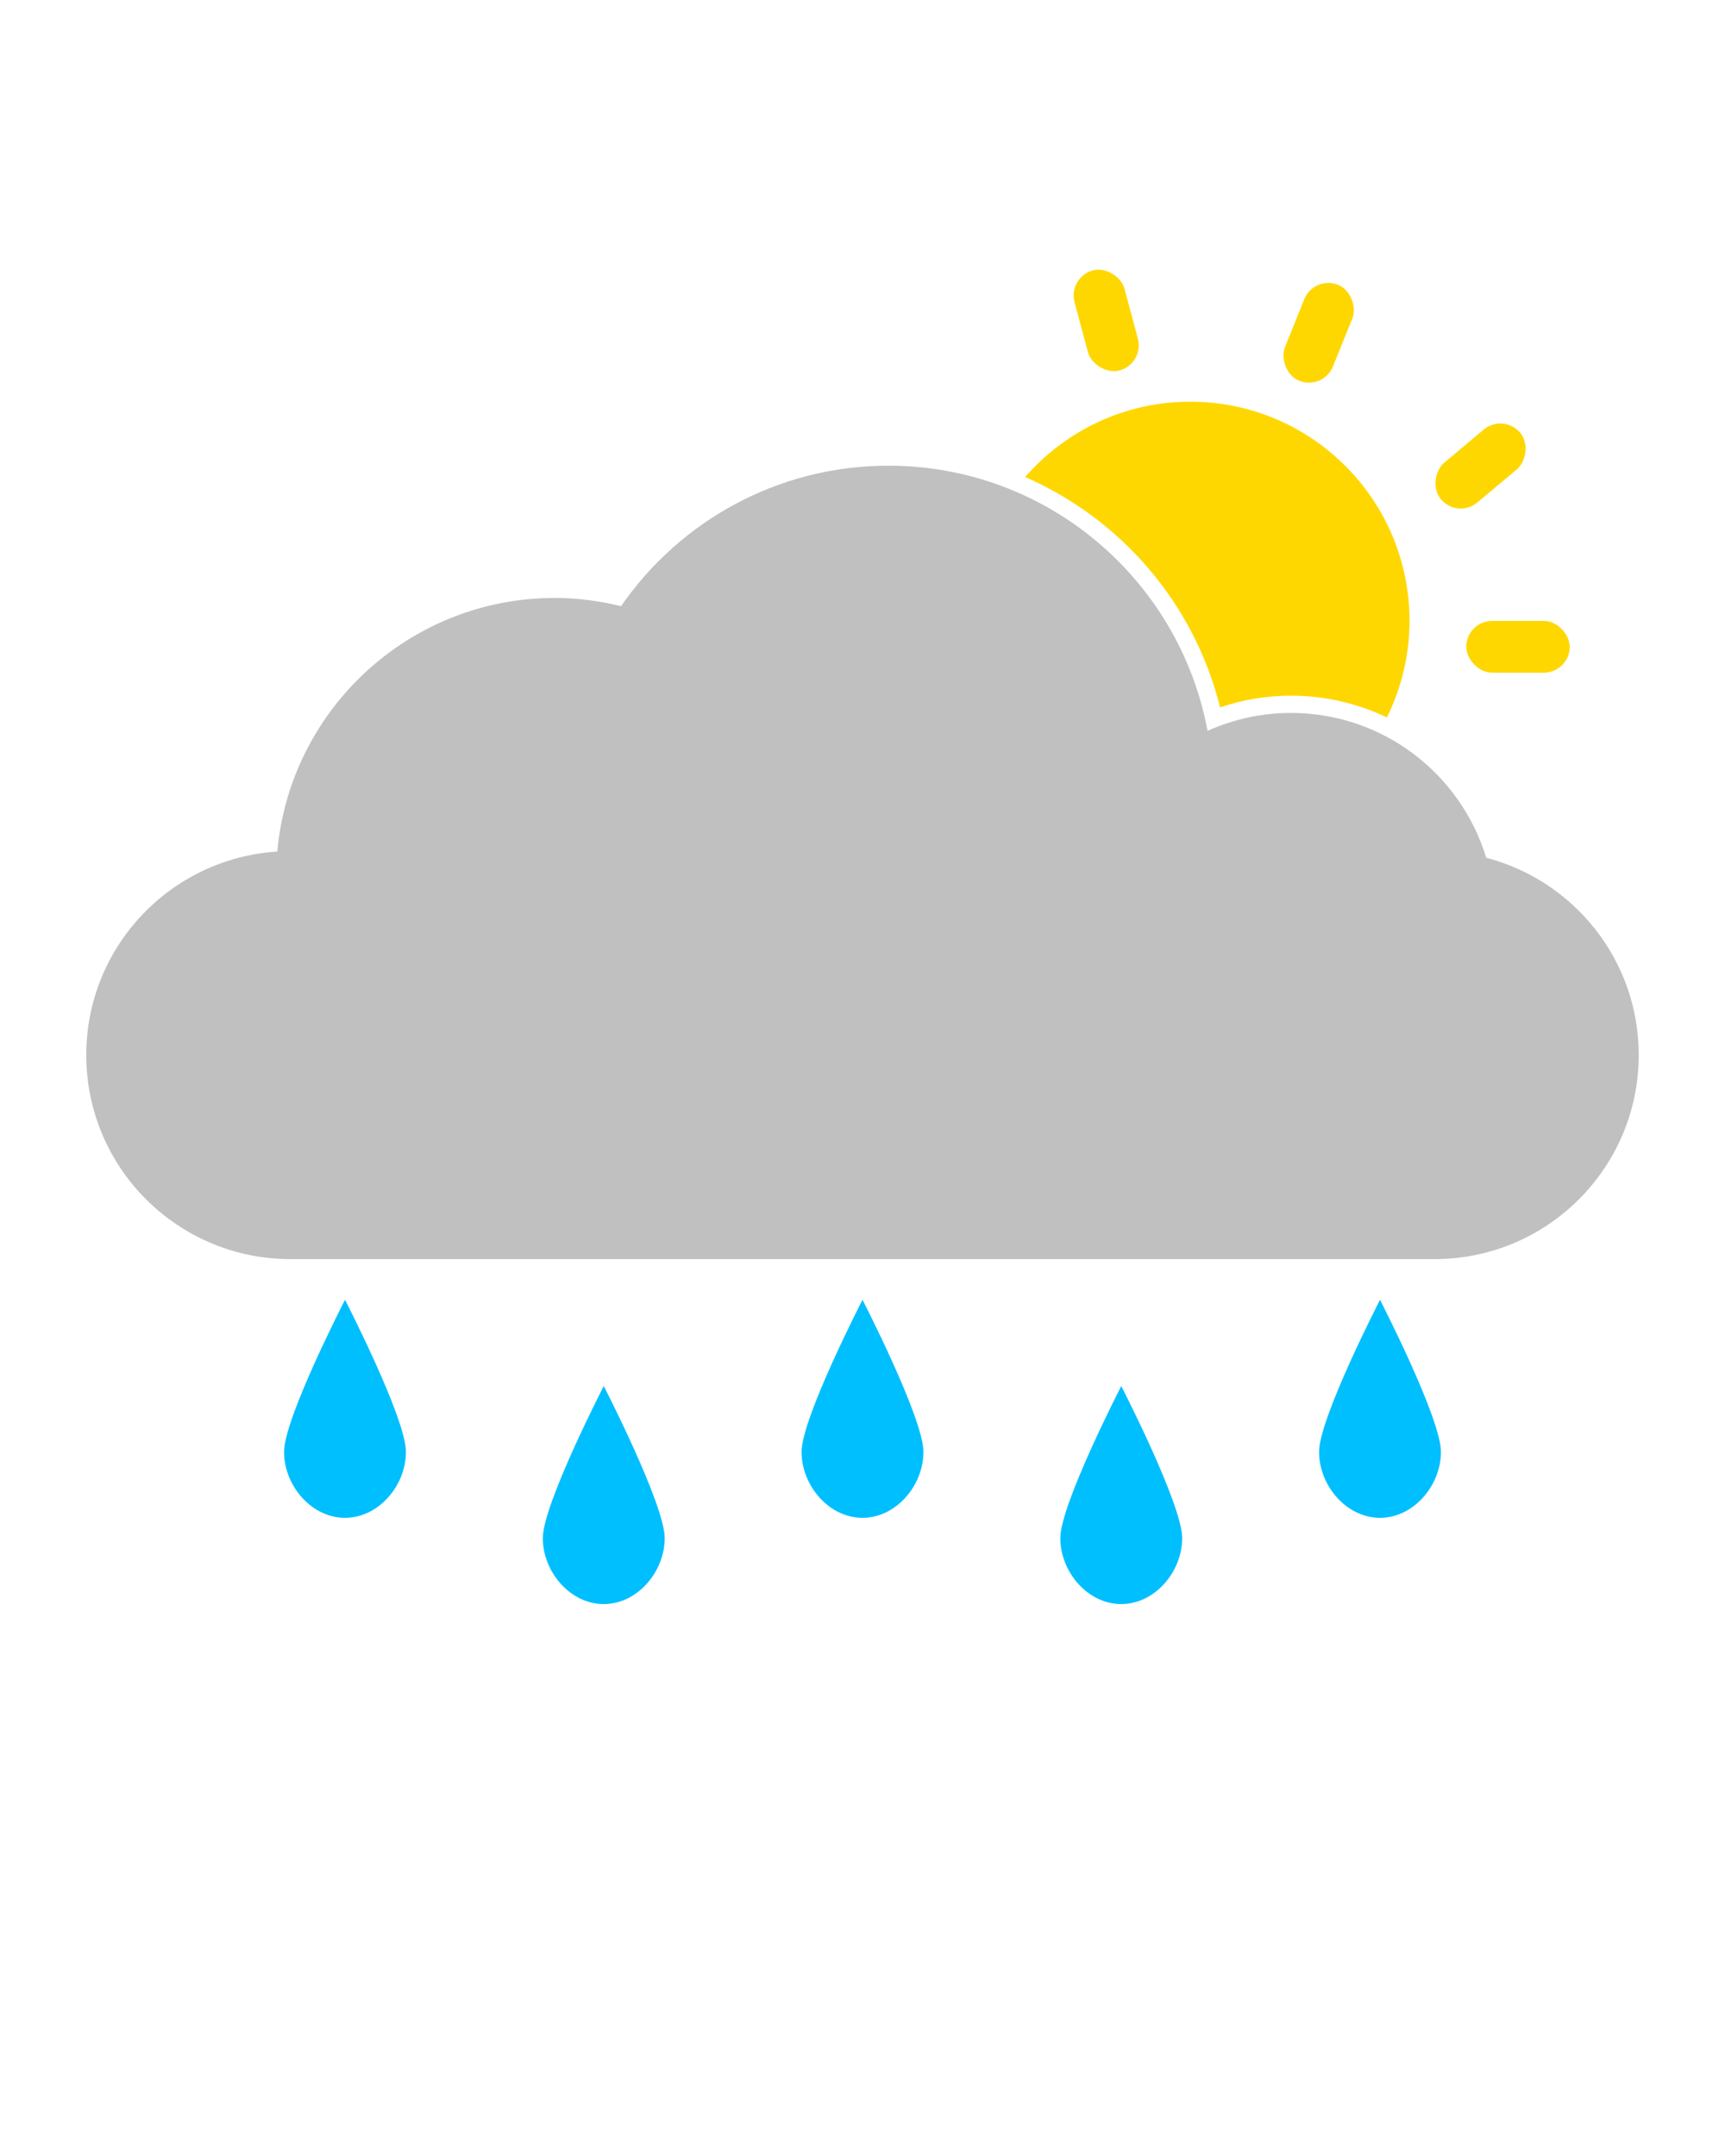 <svg xmlns="http://www.w3.org/2000/svg" viewBox="0 0 100 125">
  <!-- Cloud and rain -->
  <path fill="#C0C0C0" d="M86.156,49.73c-1.473-4.858-5.982-8.396-11.322-8.396c-1.723,0-3.355,0.376-4.832,1.039C68.377,33.627,60.719,27,51.502,27  c-6.43,0-12.1,3.227-15.499,8.144c-1.232-0.3-2.512-0.477-3.836-0.477c-8.434,0-15.352,6.462-16.093,14.704  C9.896,49.765,5.001,54.889,5.001,61.166C5.001,67.701,10.299,73,16.834,73h66.33c6.537,0,11.834-5.299,11.834-11.834  C94.998,55.666,91.24,51.057,86.156,49.73z"/>
  
  <!-- Rain drops -->
  <path fill="#00BFFF" d="M38.533,89.175C38.533,91.126,36.951,93,35,93s-3.533-1.874-3.533-3.825c0-1.95,3.533-8.815,3.533-8.815  S38.533,87.223,38.533,89.175z"/>
  <path fill="#00BFFF" d="M23.533,84.175C23.533,86.126,21.951,88,20,88s-3.533-1.874-3.533-3.825c0-1.95,3.533-8.815,3.533-8.815  S23.533,82.223,23.533,84.175z"/>
  <path fill="#00BFFF" d="M68.532,89.175c0,1.951-1.582,3.825-3.533,3.825s-3.532-1.874-3.532-3.825c0-1.95,3.533-8.815,3.533-8.815  S68.532,87.223,68.532,89.175z"/>
  <path fill="#00BFFF" d="M53.533,84.175C53.533,86.126,51.951,88,50,88s-3.533-1.874-3.533-3.825c0-1.95,3.533-8.815,3.533-8.815  S53.533,82.223,53.533,84.175z"/>
  <path fill="#00BFFF" d="M83.533,84.175C83.533,86.126,81.951,88,80,88s-3.533-1.874-3.533-3.825c0-1.95,3.533-8.815,3.533-8.815  S83.533,82.223,83.533,84.175z"/>
  
  <!-- Updated sun rays (shorter, square, rounded), top-left omitted -->
  <!-- Top ray -->
  <rect x="64" y="10" width="3" height="6" rx="1.5" ry="1.5" fill="#FFD700" transform="rotate(-15 86 21)"/>
  <!-- Right ray -->
  <rect x="85" y="36" width="6" height="3" rx="1.5" ry="1.5" fill="#FFD700" />
  <!-- Bottom-right angled ray -->
  <rect x="75" y="20" width="3" height="6" rx="1.5" ry="1.5" fill="#FFD700" transform="rotate(22 86 21)" />
  <rect x="89" y="22" width="3" height="6" rx="1.5" ry="1.5" fill="#FFD700" transform="rotate(50 86 21)" />

  <!-- Optional small internal sun ray (left as is, or modify) -->
  <!-- <rect x="49" y="17" width="10" height="2.5" rx="1.25" ry="1.25" fill="orange" transform="rotate(-30 54 18)" /> -->
  
  <!-- Sun body / glow -->
  <path fill="#FFD700" d="M70.729,41.013c1.323-0.451,2.699-0.679,4.104-0.679c1.984,0,3.874,0.451,5.567,1.261c0.832-1.69,1.312-3.585,1.312-5.596  c0-7.02-5.691-12.71-12.711-12.71c-3.824,0-7.245,1.697-9.575,4.369C64.947,30.07,69.215,34.932,70.729,41.013z"/>
</svg>

